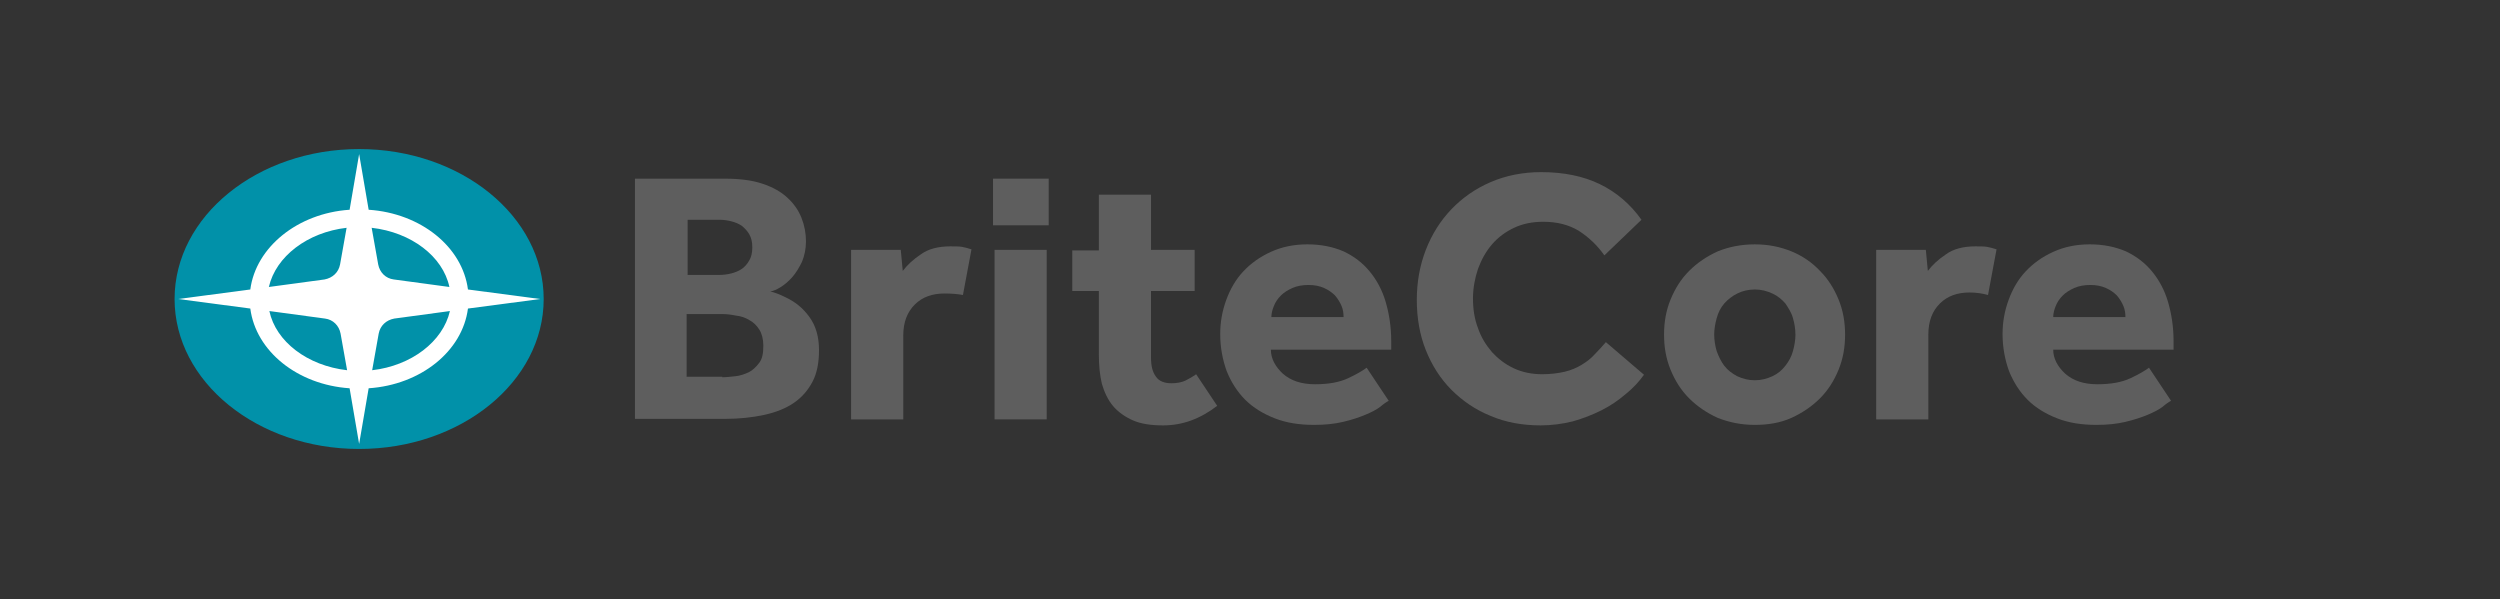 <?xml version="1.0" encoding="UTF-8"?>
<!-- Generator: Adobe Illustrator 19.1.0, SVG Export Plug-In . SVG Version: 6.00 Build 0)  -->
<svg version="1.1" id="Layer_1" xmlns="http://www.w3.org/2000/svg" xmlns:xlink="http://www.w3.org/1999/xlink" x="0px" y="0px" viewBox="0 0 250 59.9" style="enable-background:new 0 0 250 59.9;" xml:space="preserve">
<rect x="0" y="0" width="250" height="59.9" fill="#333333" stroke="none"/>
<style type="text/css">
	.st0{fill:#0191A9;}
	.st1{fill:none;}
	.st2{fill:#FFFFFF;}
	.st3{fill:#5E5E5E;}
</style>
<symbol id="BriteCore_Simple" viewBox="-197.5 -29.9 398.8 59.9">
	<g>
		<path class="st0" d="M-123.9,0c0-16.5-16.5-29.9-36.8-29.9S-197.5-16.5-197.5,0s16.5,29.9,36.8,29.9S-123.9,16.5-123.9,0z"/>
		<g>
			<path class="st1" d="M-153.8,3.9l11.1-1.5c-1.3,6.1-7.6,10.9-15.4,11.8l1.3-7.3C-156.6,5.3-155.4,4.1-153.8,3.9z"/>
			<path class="st1" d="M-164.4,6.8l1.3,7.3c-7.8-0.9-14.1-5.7-15.4-11.8l11.1,1.5C-165.9,4.1-164.7,5.3-164.4,6.8z"/>
			<path class="st1" d="M-167.5-3.9l-11.1,1.5c1.3-6.1,7.6-10.9,15.4-11.8l-1.3,7.3C-164.7-5.3-165.9-4.1-167.5-3.9z"/>
			<path class="st1" d="M-153.8-3.9c-1.6-0.2-2.8-1.4-3.1-3l-1.3-7.3c7.8,0.9,14.1,5.7,15.4,11.8L-153.8-3.9z"/>
			<path class="st2" d="M-139-1.9l14.4,1.9L-139,1.9c-1.1,8.5-9.4,15.2-19.8,15.9l-1.9,11.1l-1.9-11.1c-10.4-0.7-18.7-7.5-19.8-15.9     L-196.8,0l14.4-1.9c1.1-8.5,9.4-15.2,19.8-15.9l1.9-11.1l1.9,11.1C-148.4-17.1-140.1-10.4-139-1.9z M-142.7,2.4l-11.1,1.5     c-1.6,0.2-2.8,1.4-3.1,3l-1.3,7.3C-150.3,13.3-144,8.5-142.7,2.4z M-163.2,14.2l-1.3-7.3c-0.3-1.6-1.5-2.7-3.1-3l-11.1-1.5     C-177.3,8.5-171,13.3-163.2,14.2z M-178.6-2.4l11.1-1.5c1.6-0.2,2.8-1.4,3.1-3l1.3-7.3C-171-13.3-177.3-8.5-178.6-2.4z      M-158.1-14.2l1.3,7.3c0.3,1.6,1.5,2.7,3.1,3l11.1,1.5C-144-8.5-150.3-13.3-158.1-14.2z"/>
		</g>
	</g>
	<g>
		<path class="st3" d="M-105.9,24h18c3,0,5.5-0.3,7.6-1c2.1-0.7,3.7-1.6,5-2.8s2.2-2.5,2.8-4c0.6-1.5,0.9-3.1,0.9-4.7    c0-1.5-0.3-2.9-0.8-4.1c-0.6-1.2-1.2-2.2-1.9-3c-0.7-0.8-1.5-1.5-2.3-2c-0.8-0.5-1.5-0.8-2.1-0.9c0.9-0.2,1.9-0.6,2.9-1.1    c2-0.9,3.6-2.2,4.9-4c1.3-1.8,1.9-4,1.9-6.6c0-2.5-0.4-4.6-1.3-6.3c-0.9-1.7-2.1-3.1-3.7-4.2c-1.6-1.1-3.6-1.9-5.9-2.4    c-2.3-0.5-4.9-0.8-7.8-0.8h-18V24z M-88.9,4.8c0.8,0,1.6,0.1,2.4,0.3c0.8,0.2,1.5,0.5,2.1,0.9c0.6,0.4,1.1,1,1.5,1.7    c0.4,0.7,0.6,1.5,0.6,2.6c0,1.1-0.2,1.9-0.6,2.6c-0.4,0.7-0.9,1.2-1.5,1.7c-0.6,0.4-1.3,0.7-2.1,0.9c-0.8,0.2-1.6,0.3-2.3,0.3    h-6.4V4.8H-88.9z M-88.3-15.6c0.8,0,1.6,0.1,2.6,0.2c1,0.1,1.8,0.4,2.7,0.8c0.8,0.4,1.5,1.1,2.1,1.9c0.6,0.8,0.8,1.9,0.8,3.4    c0,1.3-0.3,2.4-0.8,3.2c-0.5,0.8-1.2,1.5-2,1.9c-0.8,0.5-1.7,0.8-2.7,0.9c-1,0.2-1.8,0.3-2.7,0.3h-7.1v-12.5H-88.3z"/>
		<path class="st3" d="M-62.6,9.8h9.9l0.4-4.2c0.9,1.2,2.1,2.3,3.6,3.3c1.5,1.1,3.5,1.6,5.9,1.6c0.9,0,1.7,0,2.3-0.1    c0.6-0.1,1.3-0.3,1.9-0.5l-1.7-9.1C-41.3,1-42.6,1.1-44,1.1c-2.4,0-4.4-0.7-5.9-2.2c-1.5-1.5-2.3-3.5-2.3-6.2V-24h-10.4V9.8z"/>
		<path class="st3" d="M-34.3,24h11.1v-9.3h-11.1V24z M-34,9.8h10.4V-24H-34V9.8z"/>
		<path class="st3" d="M-13.2,1.6h-5.3v8.1h5.3v11.1h10.4V9.8h8.7V1.6h-8.7v-13.3c0-1.6,0.3-2.9,1-3.8c0.6-0.9,1.7-1.3,3.1-1.3    c1.1,0,2,0.2,2.7,0.5c0.8,0.4,1.5,0.8,2.2,1.3l4.2-6.3C7-23.9,3.5-25.2-0.4-25.2c-2.4,0-4.4,0.3-6,1s-3,1.7-4,2.9    c-1,1.2-1.7,2.7-2.2,4.4c-0.4,1.7-0.6,3.6-0.6,5.8V1.6z"/>
		<path class="st3" d="M44.6-20.3c-0.4-0.2-1-0.6-1.7-1.2c-0.8-0.6-1.8-1.1-3-1.6c-1.2-0.5-2.7-1-4.4-1.4c-1.7-0.4-3.6-0.6-5.8-0.6    c-2.9,0-5.5,0.4-7.8,1.3c-2.3,0.9-4.3,2.1-5.9,3.7s-2.8,3.5-3.7,5.7c-0.8,2.2-1.3,4.7-1.3,7.4c0,2.4,0.4,4.6,1.2,6.8    c0.8,2.2,1.9,4.1,3.4,5.7c1.5,1.6,3.3,2.9,5.5,3.9c2.2,1,4.6,1.5,7.3,1.5c2.7,0,5.1-0.5,7.2-1.4c2.1-1,3.8-2.3,5.2-4    c1.4-1.7,2.5-3.7,3.2-6.1c0.7-2.4,1.1-5,1.1-7.8v-1.7h-24c0-1.8,0.9-3.4,2.4-4.8c1.6-1.4,3.7-2.1,6.4-2.1c2.7,0,4.9,0.4,6.6,1.2    c1.7,0.8,2.9,1.5,3.7,2.1L44.6-20.3z M35.6-3.6c0,0.7-0.1,1.5-0.4,2.2c-0.3,0.7-0.7,1.4-1.3,2.1c-0.6,0.6-1.3,1.1-2.2,1.5    c-0.9,0.4-1.9,0.6-3.1,0.6s-2.3-0.2-3.2-0.6c-0.9-0.4-1.7-0.9-2.3-1.5c-0.6-0.6-1.1-1.3-1.4-2.1c-0.3-0.7-0.5-1.5-0.5-2.2H35.6z"/>
		<path class="st3" d="M95.5-15.1c-1-1.4-2.2-2.7-3.7-3.9c-1.4-1.2-3-2.3-4.8-3.2c-1.8-0.9-3.6-1.6-5.7-2.2c-2-0.5-4.2-0.8-6.4-0.8    c-3.6,0-7,0.6-10,1.9c-3,1.2-5.6,3-7.8,5.2c-2.2,2.2-3.9,4.9-5.1,7.9c-1.2,3-1.8,6.4-1.8,10c0,3.6,0.6,6.9,1.8,10    c1.2,3.1,2.9,5.8,5.1,8.1c2.2,2.3,4.8,4.1,7.8,5.4c3,1.3,6.4,2,10.1,2c4.5,0,8.4-0.8,11.7-2.4c3.3-1.6,6.1-4,8.3-7.1l-7.4-7.1    c-1.4,2-3.1,3.6-5.1,4.9c-2,1.2-4.3,1.8-7.1,1.8c-2.2,0-4.1-0.4-5.8-1.2c-1.7-0.8-3.2-1.9-4.4-3.3c-1.2-1.4-2.1-3-2.8-4.9    c-0.6-1.8-1-3.8-1-5.9c0-2.1,0.3-4.1,1-5.9c0.6-1.8,1.6-3.4,2.8-4.8c1.2-1.3,2.6-2.4,4.3-3.2c1.7-0.8,3.6-1.2,5.7-1.2    c1.7,0,3.2,0.2,4.5,0.5s2.4,0.8,3.4,1.4c1,0.6,1.9,1.3,2.6,2.1c0.8,0.8,1.5,1.6,2.2,2.4L95.5-15.1z"/>
		<path class="st3" d="M99.5-7.1c0,2.5,0.4,4.8,1.3,7c0.9,2.2,2.1,4.1,3.7,5.7c1.6,1.6,3.5,2.9,5.7,3.9c2.2,0.9,4.7,1.4,7.4,1.4    c2.7,0,5.1-0.5,7.3-1.4s4.1-2.2,5.7-3.9c1.6-1.6,2.8-3.5,3.7-5.7c0.9-2.2,1.3-4.5,1.3-7c0-2.5-0.4-4.8-1.3-7    c-0.9-2.2-2.1-4.1-3.7-5.7c-1.6-1.6-3.5-2.9-5.7-3.9s-4.7-1.4-7.3-1.4c-2.7,0-5.1,0.5-7.4,1.4c-2.2,1-4.1,2.3-5.7,3.9    c-1.6,1.6-2.8,3.5-3.7,5.7C99.9-11.9,99.5-9.6,99.5-7.1z M117.6-16.2c1.3,0,2.4,0.3,3.5,0.8s1.9,1.2,2.6,2.1    c0.7,0.9,1.2,1.8,1.5,2.9c0.3,1.1,0.5,2.2,0.5,3.3s-0.2,2.3-0.5,3.3c-0.3,1.1-0.9,2-1.5,2.9c-0.7,0.8-1.5,1.5-2.6,2    s-2.2,0.8-3.5,0.8c-1.3,0-2.5-0.3-3.5-0.8c-1-0.5-1.9-1.2-2.6-2c-0.7-0.8-1.2-1.8-1.5-2.9s-0.5-2.2-0.5-3.3s0.2-2.3,0.5-3.3    c0.4-1.1,0.9-2.1,1.5-2.9c0.7-0.9,1.5-1.5,2.6-2.1C115.2-15.9,116.3-16.2,117.6-16.2z"/>
		<path class="st3" d="M141.8,9.8h9.9l0.4-4.2c0.9,1.2,2.1,2.3,3.6,3.3c1.5,1.1,3.5,1.6,5.9,1.6c0.9,0,1.7,0,2.3-0.1    c0.6-0.1,1.3-0.3,1.9-0.5l-1.7-9.1c-1.1,0.3-2.3,0.5-3.7,0.5c-2.4,0-4.4-0.7-5.9-2.2c-1.5-1.5-2.3-3.5-2.3-6.2V-24h-10.4V9.8z"/>
		<path class="st3" d="M200.6-20.3c-0.4-0.2-1-0.6-1.7-1.2c-0.8-0.6-1.8-1.1-3-1.6c-1.2-0.5-2.7-1-4.4-1.4c-1.7-0.4-3.6-0.6-5.8-0.6    c-2.9,0-5.5,0.4-7.8,1.3c-2.3,0.9-4.3,2.1-5.9,3.7c-1.6,1.6-2.8,3.5-3.7,5.7c-0.8,2.2-1.3,4.7-1.3,7.4c0,2.4,0.4,4.6,1.2,6.8    c0.8,2.2,1.9,4.1,3.4,5.7c1.5,1.6,3.3,2.9,5.5,3.9c2.2,1,4.6,1.5,7.3,1.5c2.7,0,5.1-0.5,7.2-1.4c2.1-1,3.8-2.3,5.2-4    c1.4-1.7,2.5-3.7,3.2-6.1c0.7-2.4,1.1-5,1.1-7.8v-1.7h-24c0-1.8,0.9-3.4,2.4-4.8c1.6-1.4,3.7-2.1,6.4-2.1c2.7,0,4.9,0.4,6.6,1.2    c1.7,0.8,2.9,1.5,3.7,2.1L200.6-20.3z M191.5-3.6c0,0.7-0.1,1.5-0.4,2.2c-0.3,0.7-0.7,1.4-1.3,2.1c-0.6,0.6-1.3,1.1-2.2,1.5    c-0.9,0.4-1.9,0.6-3.1,0.6c-1.2,0-2.3-0.2-3.2-0.6c-0.9-0.4-1.7-0.9-2.3-1.5c-0.6-0.6-1.1-1.3-1.4-2.1c-0.3-0.7-0.5-1.5-0.5-2.2    H191.5z"/>
	</g>
</symbol>
<use xlink:href="#BriteCore_Simple" width="200" height="59.9" id="XMLID_1_" x="-180px" y="-29.9" transform="matrix(1 0 0 -1 197.458 29.926)" style="overflow:visible;"/>
</svg>